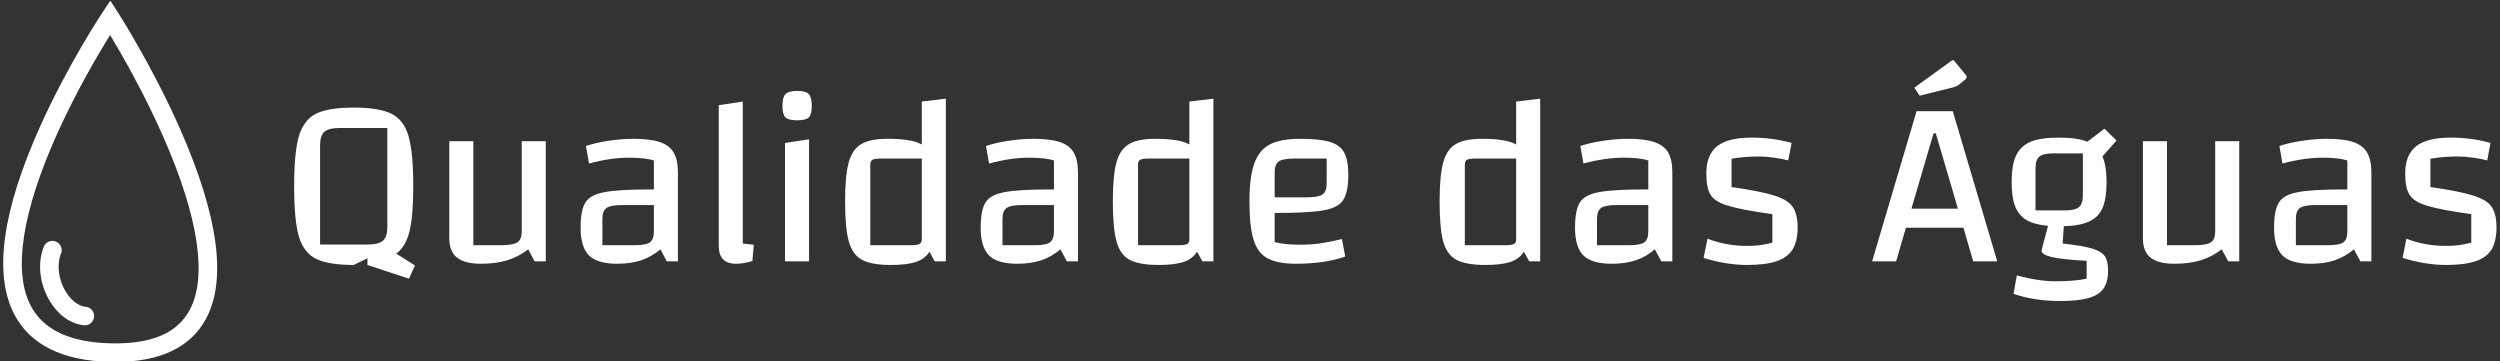 <svg data-v-423bf9ae="" xmlns="http://www.w3.org/2000/svg" viewBox="0 0 623 90" class="iconLeft"><rect x="0" y="0" width="623" height="90" fill="#333333" stroke="none"/><!----><!----><!----><g data-v-423bf9ae="" id="fb13b3c8-ad10-4220-acf6-d8f12bd74294" fill="white" transform="matrix(4.277,0,0,4.277,69.411,-8.35)"><path d="M6.86 16.73L7.95 17.42L7.60 18.19L5.18 17.39L5.18 17.00L4.38 17.39L4.38 17.39Q2.90 17.39 2.18 17.03L2.18 17.03L2.18 17.03Q1.46 16.67 1.18 15.72L1.18 15.72L1.18 15.72Q0.91 14.77 0.91 12.81L0.91 12.81L0.91 12.81Q0.91 10.85 1.18 9.90L1.18 9.90L1.18 9.90Q1.46 8.95 2.18 8.58L2.18 8.58L2.18 8.58Q2.90 8.22 4.38 8.22L4.38 8.22L4.38 8.22Q5.85 8.22 6.58 8.58L6.58 8.58L6.58 8.58Q7.31 8.95 7.58 9.90L7.58 9.90L7.58 9.90Q7.85 10.85 7.85 12.81L7.85 12.81L7.85 12.81Q7.85 14.55 7.63 15.44L7.63 15.44L7.63 15.44Q7.41 16.32 6.86 16.73L6.86 16.73ZM2.42 16.20L5.18 16.20L5.18 16.20Q5.84 16.20 6.09 15.97L6.09 15.97L6.09 15.97Q6.34 15.75 6.34 15.18L6.34 15.18L6.34 9.41L3.57 9.41L3.57 9.41Q2.93 9.41 2.67 9.63L2.67 9.63L2.67 9.63Q2.42 9.86 2.42 10.43L2.42 10.43L2.42 16.20ZM15.57 10.18L15.57 17.18L14.92 17.18L14.55 16.48L14.55 16.48Q13.99 16.91 13.32 17.12L13.32 17.12L13.32 17.12Q12.66 17.32 11.80 17.32L11.80 17.32L11.80 17.32Q10.85 17.32 10.40 16.96L10.40 16.96L10.40 16.96Q9.95 16.60 9.95 15.85L9.95 15.85L9.95 10.18L11.35 10.18L11.35 16.24L12.98 16.24L12.98 16.24Q13.66 16.24 13.92 16.07L13.92 16.07L13.92 16.07Q14.17 15.90 14.17 15.43L14.17 15.43L14.17 10.18L15.57 10.18ZM20.69 10.04L20.69 10.04Q21.66 10.04 22.22 10.23L22.22 10.23L22.22 10.23Q22.78 10.42 23.02 10.84L23.02 10.84L23.02 10.84Q23.27 11.27 23.27 12.00L23.27 12.00L23.27 17.18L22.62 17.18L22.25 16.48L22.25 16.48Q21.74 16.91 21.13 17.12L21.13 17.12L21.13 17.12Q20.52 17.32 19.74 17.32L19.74 17.32L19.74 17.32Q18.58 17.32 18.09 16.84L18.09 16.84L18.09 16.84Q17.60 16.35 17.60 15.22L17.60 15.22L17.60 15.22Q17.60 14.20 17.88 13.75L17.88 13.75L17.88 13.75Q18.16 13.30 18.98 13.15L18.98 13.15L18.98 13.15Q19.80 12.99 21.66 12.99L21.66 12.99L21.87 12.99L21.87 11.30L21.87 11.30Q21.35 11.14 20.45 11.14L20.45 11.14L20.45 11.14Q19.33 11.14 18.09 11.48L18.09 11.48L17.91 10.46L17.91 10.46Q18.42 10.28 19.19 10.16L19.19 10.16L19.19 10.16Q19.96 10.04 20.69 10.04L20.69 10.04ZM20.75 16.24L20.75 16.24Q21.41 16.24 21.64 16.07L21.64 16.07L21.64 16.07Q21.87 15.90 21.87 15.43L21.87 15.43L21.87 13.90L20.01 13.90L20.01 13.90Q19.35 13.90 19.11 14.07L19.11 14.07L19.11 14.07Q18.87 14.24 18.87 14.71L18.87 14.71L18.87 16.24L20.75 16.24ZM27.05 16.14L27.05 16.14Q27.33 16.18 27.69 16.21L27.69 16.21L27.61 17.16L27.61 17.16Q27.09 17.32 26.68 17.32L26.68 17.32L26.68 17.32Q26.15 17.32 25.90 17.06L25.90 17.06L25.90 17.06Q25.65 16.80 25.65 16.27L25.65 16.27L25.65 8.08L27.05 7.87L27.05 16.14ZM29.36 17.18L29.36 17.18ZM29.51 10.28L30.91 10.07L30.91 17.18L29.51 17.18L29.51 10.28ZM30.23 8.96L30.23 8.96Q29.71 8.96 29.53 8.79L29.53 8.79L29.53 8.79Q29.36 8.61 29.36 8.12L29.36 8.12L29.36 8.12Q29.36 7.62 29.54 7.43L29.54 7.43L29.54 7.43Q29.72 7.25 30.23 7.25L30.23 7.25L30.23 7.25Q30.72 7.25 30.89 7.43L30.89 7.43L30.89 7.43Q31.07 7.62 31.07 8.12L31.07 8.12L31.07 8.12Q31.07 8.61 30.90 8.79L30.90 8.79L30.90 8.79Q30.73 8.96 30.23 8.96L30.23 8.96ZM37.48 7.87L38.88 7.70L38.88 17.18L38.23 17.18L37.93 16.62L37.93 16.62Q37.65 17.05 37.12 17.22L37.12 17.22L37.12 17.22Q36.60 17.39 35.67 17.39L35.67 17.39L35.67 17.39Q34.55 17.39 34.00 17.09L34.00 17.09L34.00 17.09Q33.45 16.80 33.23 16.03L33.23 16.03L33.23 16.03Q33.01 15.26 33.01 13.68L33.01 13.68L33.01 13.68Q33.01 12.19 33.22 11.42L33.22 11.42L33.22 11.42Q33.43 10.65 33.95 10.35L33.95 10.35L33.95 10.35Q34.47 10.04 35.48 10.04L35.48 10.04L35.48 10.04Q36.19 10.04 36.67 10.12L36.67 10.12L36.67 10.12Q37.16 10.19 37.48 10.37L37.48 10.37L37.48 7.87ZM37.48 15.89L37.48 11.19L35.13 11.19L35.13 11.19Q34.75 11.19 34.61 11.26L34.61 11.26L34.61 11.26Q34.48 11.33 34.48 11.54L34.48 11.54L34.48 16.24L36.83 16.24L36.83 16.24Q37.21 16.24 37.34 16.17L37.34 16.17L37.34 16.17Q37.48 16.10 37.48 15.89L37.48 15.89ZM44.00 10.04L44.00 10.04Q44.97 10.04 45.53 10.23L45.53 10.23L45.53 10.23Q46.09 10.42 46.33 10.84L46.33 10.84L46.33 10.84Q46.58 11.27 46.58 12.00L46.58 12.00L46.58 17.18L45.93 17.18L45.56 16.48L45.56 16.48Q45.05 16.91 44.44 17.12L44.44 17.12L44.44 17.12Q43.83 17.32 43.05 17.32L43.05 17.32L43.05 17.32Q41.89 17.32 41.40 16.84L41.40 16.84L41.40 16.84Q40.91 16.35 40.91 15.22L40.91 15.22L40.91 15.22Q40.91 14.20 41.19 13.75L41.19 13.75L41.19 13.75Q41.47 13.30 42.29 13.15L42.29 13.15L42.29 13.15Q43.11 12.99 44.97 12.99L44.97 12.99L45.18 12.99L45.18 11.30L45.18 11.30Q44.66 11.14 43.76 11.14L43.76 11.14L43.76 11.14Q42.64 11.14 41.40 11.48L41.40 11.48L41.22 10.46L41.22 10.46Q41.73 10.28 42.50 10.16L42.50 10.16L42.50 10.16Q43.27 10.04 44.00 10.04L44.00 10.04ZM44.06 16.24L44.06 16.24Q44.72 16.24 44.95 16.07L44.95 16.07L44.95 16.07Q45.18 15.90 45.18 15.43L45.18 15.43L45.18 13.90L43.32 13.90L43.32 13.90Q42.66 13.90 42.42 14.07L42.42 14.07L42.42 14.07Q42.18 14.24 42.18 14.71L42.18 14.71L42.18 16.24L44.06 16.24ZM53.07 7.87L54.47 7.70L54.47 17.18L53.83 17.18L53.52 16.62L53.52 16.62Q53.24 17.05 52.72 17.22L52.72 17.22L52.72 17.22Q52.19 17.39 51.27 17.39L51.27 17.39L51.27 17.39Q50.15 17.39 49.59 17.09L49.59 17.09L49.59 17.09Q49.04 16.80 48.83 16.03L48.83 16.03L48.83 16.03Q48.61 15.26 48.61 13.68L48.61 13.68L48.61 13.68Q48.61 12.19 48.82 11.42L48.82 11.42L48.82 11.42Q49.03 10.65 49.55 10.35L49.55 10.35L49.55 10.35Q50.06 10.04 51.07 10.04L51.07 10.04L51.07 10.04Q51.79 10.04 52.27 10.12L52.27 10.12L52.27 10.12Q52.75 10.19 53.07 10.37L53.07 10.37L53.07 7.87ZM53.07 15.89L53.07 11.19L50.72 11.19L50.72 11.19Q50.34 11.19 50.21 11.26L50.21 11.26L50.21 11.26Q50.08 11.33 50.08 11.54L50.08 11.54L50.08 16.24L52.43 16.24L52.43 16.24Q52.81 16.24 52.94 16.17L52.94 16.17L52.94 16.17Q53.07 16.10 53.07 15.89L53.07 15.89ZM59.54 16.21L59.54 16.21Q60.12 16.21 60.66 16.14L60.66 16.14L60.66 16.14Q61.21 16.06 61.96 15.88L61.96 15.88L62.15 16.90L62.15 16.90Q61.63 17.09 60.87 17.21L60.87 17.21L60.87 17.21Q60.10 17.32 59.29 17.32L59.29 17.32L59.29 17.32Q58.20 17.32 57.62 17.00L57.62 17.00L57.62 17.00Q57.05 16.69 56.81 15.92L56.81 15.92L56.81 15.92Q56.57 15.15 56.57 13.68L56.57 13.68L56.57 13.68Q56.57 12.26 56.85 11.49L56.85 11.49L56.85 11.49Q57.12 10.71 57.75 10.37L57.75 10.37L57.75 10.37Q58.38 10.04 59.53 10.04L59.53 10.04L59.53 10.04Q60.66 10.04 61.26 10.22L61.26 10.22L61.26 10.22Q61.85 10.40 62.09 10.84L62.09 10.84L62.09 10.84Q62.33 11.28 62.33 12.14L62.33 12.14L62.33 12.14Q62.33 13.16 62.03 13.61L62.03 13.61L62.03 13.61Q61.74 14.06 60.88 14.21L60.88 14.21L60.88 14.21Q60.02 14.36 58.04 14.36L58.04 14.36L58.04 16.06L58.04 16.06Q58.60 16.21 59.54 16.21L59.54 16.21ZM59.21 11.19L59.21 11.19Q58.53 11.19 58.29 11.35L58.29 11.35L58.29 11.35Q58.04 11.52 58.04 12.00L58.04 12.00L58.04 13.45L59.89 13.45L59.89 13.45Q60.58 13.45 60.82 13.29L60.82 13.29L60.82 13.29Q61.07 13.12 61.07 12.64L61.07 12.64L61.07 11.19L59.21 11.19ZM72.11 7.87L73.51 7.70L73.51 17.18L72.87 17.18L72.56 16.62L72.56 16.62Q72.28 17.05 71.76 17.22L71.76 17.22L71.76 17.22Q71.23 17.39 70.31 17.39L70.31 17.39L70.31 17.39Q69.19 17.39 68.63 17.09L68.63 17.09L68.63 17.09Q68.08 16.80 67.86 16.03L67.86 16.03L67.86 16.03Q67.65 15.26 67.65 13.68L67.65 13.68L67.65 13.68Q67.65 12.19 67.86 11.42L67.86 11.42L67.86 11.42Q68.07 10.65 68.59 10.35L68.59 10.35L68.59 10.35Q69.10 10.04 70.11 10.04L70.11 10.04L70.11 10.04Q70.83 10.04 71.31 10.12L71.31 10.12L71.31 10.12Q71.79 10.19 72.11 10.37L72.11 10.37L72.11 7.87ZM72.11 15.89L72.11 11.19L69.76 11.19L69.76 11.19Q69.38 11.19 69.25 11.26L69.25 11.26L69.25 11.26Q69.12 11.33 69.12 11.54L69.12 11.54L69.12 16.24L71.47 16.24L71.47 16.24Q71.85 16.24 71.98 16.17L71.98 16.17L71.98 16.17Q72.11 16.10 72.11 15.89L72.11 15.89ZM78.64 10.04L78.64 10.04Q79.60 10.04 80.16 10.23L80.16 10.23L80.16 10.23Q80.72 10.42 80.97 10.84L80.97 10.84L80.97 10.84Q81.21 11.27 81.21 12.00L81.21 12.00L81.21 17.18L80.57 17.18L80.19 16.48L80.19 16.48Q79.69 16.91 79.08 17.12L79.08 17.12L79.08 17.12Q78.47 17.32 77.69 17.32L77.69 17.32L77.69 17.32Q76.52 17.32 76.03 16.84L76.03 16.84L76.03 16.84Q75.54 16.35 75.54 15.22L75.54 15.22L75.54 15.22Q75.54 14.20 75.82 13.75L75.82 13.75L75.82 13.75Q76.10 13.30 76.92 13.15L76.92 13.15L76.92 13.15Q77.74 12.99 79.60 12.99L79.60 12.99L79.81 12.99L79.81 11.30L79.81 11.30Q79.30 11.14 78.40 11.14L78.40 11.14L78.40 11.14Q77.28 11.14 76.03 11.48L76.03 11.48L75.85 10.46L75.85 10.46Q76.37 10.28 77.14 10.16L77.14 10.16L77.14 10.16Q77.91 10.04 78.64 10.04L78.64 10.04ZM78.69 16.24L78.69 16.24Q79.35 16.24 79.58 16.07L79.58 16.07L79.58 16.07Q79.81 15.90 79.81 15.43L79.81 15.43L79.81 13.90L77.95 13.90L77.95 13.90Q77.29 13.90 77.06 14.07L77.06 14.07L77.06 14.07Q76.82 14.24 76.82 14.71L76.82 14.71L76.82 16.24L78.69 16.24ZM83.19 12.05L83.19 12.05Q83.19 10.98 83.82 10.47L83.82 10.47L83.82 10.47Q84.46 9.97 85.83 9.97L85.83 9.97L85.83 9.97Q87.05 9.97 88.16 10.28L88.16 10.28L87.96 11.30L87.96 11.30Q87.61 11.20 87.14 11.14L87.14 11.14L87.14 11.14Q86.66 11.07 86.25 11.07L86.25 11.07L86.25 11.07Q85.41 11.07 84.66 11.20L84.66 11.20L84.66 12.85L84.66 12.85Q86.34 13.09 87.13 13.34L87.13 13.34L87.13 13.34Q87.92 13.58 88.21 13.99L88.21 13.99L88.21 13.99Q88.51 14.41 88.51 15.20L88.51 15.20L88.51 15.20Q88.51 16.00 88.22 16.48L88.22 16.48L88.22 16.48Q87.93 16.95 87.29 17.17L87.29 17.17L87.29 17.17Q86.65 17.39 85.57 17.39L85.57 17.39L85.57 17.39Q84.36 17.39 83.03 16.98L83.03 16.98L83.26 15.86L83.26 15.86Q84.34 16.28 85.55 16.28L85.55 16.28L85.55 16.28Q85.97 16.28 86.30 16.24L86.30 16.24L86.30 16.24Q86.62 16.20 87.04 16.09L87.04 16.09L87.04 14.43L87.04 14.43Q85.23 14.18 84.46 13.94L84.46 13.94L84.46 13.94Q83.69 13.71 83.44 13.31L83.44 13.31L83.44 13.31Q83.19 12.91 83.19 12.05L83.19 12.05ZM92.85 17.18L92.85 17.18ZM98.74 17.18L98.17 15.22L94.82 15.22L94.25 17.18L92.85 17.18L95.44 8.43L97.55 8.43L100.14 17.18L98.74 17.18ZM95.14 14.11L97.85 14.11L96.56 9.72L96.43 9.72L95.14 14.11ZM95.62 7.53L95.31 7.06L97.44 5.52L97.44 5.52Q97.51 5.46 97.55 5.46L97.55 5.46L97.55 5.46Q97.61 5.46 97.66 5.53L97.66 5.53L98.27 6.27L98.27 6.27Q98.36 6.38 98.36 6.44L98.36 6.44L98.36 6.44Q98.36 6.51 98.27 6.59L98.27 6.59L97.89 6.90L97.89 6.90Q97.78 6.99 97.58 7.04L97.58 7.04L95.62 7.53ZM103.95 16.14L103.95 16.14Q105.11 16.27 105.66 16.43L105.66 16.43L105.66 16.43Q106.20 16.59 106.40 16.87L106.40 16.87L106.40 16.87Q106.60 17.15 106.60 17.72L106.60 17.72L106.60 17.72Q106.60 18.38 106.33 18.77L106.33 18.77L106.33 18.77Q106.06 19.15 105.45 19.32L105.45 19.32L105.45 19.32Q104.85 19.49 103.81 19.49L103.81 19.49L103.81 19.49Q103.05 19.49 102.33 19.38L102.33 19.38L102.33 19.38Q101.61 19.26 101.09 19.07L101.09 19.07L101.28 18.00L101.28 18.00Q102.00 18.19 102.51 18.26L102.51 18.26L102.51 18.26Q103.03 18.34 103.56 18.34L103.56 18.34L103.56 18.34Q104.64 18.34 105.35 18.19L105.35 18.19L105.35 17.15L105.35 17.15Q103.92 17.07 103.32 16.93L103.32 16.93L103.32 16.93Q102.72 16.79 102.72 16.55L102.72 16.55L103.10 15.11L103.10 15.11Q102.30 15.04 101.84 14.77L101.84 14.77L101.84 14.77Q101.39 14.50 101.18 13.97L101.18 13.97L101.18 13.97Q100.98 13.44 100.98 12.56L100.98 12.56L100.98 12.56Q100.98 11.56 101.24 11.01L101.24 11.01L101.24 11.01Q101.50 10.46 102.09 10.21L102.09 10.21L102.09 10.21Q102.68 9.97 103.74 9.97L103.74 9.97L103.74 9.97Q104.82 9.97 105.39 10.21L105.39 10.21L106.39 9.45L107.09 10.14L106.27 11.07L106.27 11.07Q106.51 11.61 106.51 12.56L106.51 12.56L106.51 12.56Q106.51 13.51 106.28 14.06L106.28 14.06L106.28 14.06Q106.05 14.60 105.51 14.85L105.51 14.85L105.51 14.85Q104.97 15.11 104.02 15.13L104.02 15.13L103.95 16.14ZM102.37 11.76L102.37 14.21L104.10 14.21L104.10 14.21Q104.68 14.21 104.90 14.02L104.90 14.02L104.90 14.02Q105.13 13.83 105.13 13.34L105.13 13.34L105.13 10.89L103.39 10.89L103.39 10.89Q102.82 10.89 102.59 11.08L102.59 11.08L102.59 11.08Q102.37 11.27 102.37 11.76L102.37 11.76ZM114.24 10.18L114.24 17.18L113.60 17.18L113.22 16.48L113.22 16.48Q112.66 16.91 111.99 17.12L111.99 17.12L111.99 17.12Q111.33 17.32 110.47 17.32L110.47 17.32L110.47 17.32Q109.52 17.32 109.07 16.96L109.07 16.96L109.07 16.96Q108.63 16.60 108.63 15.85L108.63 15.85L108.63 10.18L110.03 10.18L110.03 16.24L111.65 16.24L111.65 16.24Q112.34 16.24 112.59 16.07L112.59 16.07L112.59 16.07Q112.84 15.90 112.84 15.43L112.84 15.43L112.84 10.18L114.24 10.18ZM119.36 10.04L119.36 10.04Q120.33 10.04 120.89 10.23L120.89 10.23L120.89 10.23Q121.45 10.42 121.69 10.84L121.69 10.84L121.69 10.84Q121.94 11.27 121.94 12.00L121.94 12.00L121.94 17.18L121.30 17.18L120.92 16.48L120.92 16.48Q120.41 16.91 119.80 17.12L119.80 17.12L119.80 17.12Q119.20 17.32 118.41 17.32L118.41 17.32L118.41 17.32Q117.25 17.32 116.76 16.84L116.76 16.84L116.76 16.84Q116.27 16.35 116.27 15.22L116.27 15.22L116.27 15.22Q116.27 14.20 116.55 13.75L116.55 13.75L116.55 13.75Q116.83 13.30 117.65 13.15L117.65 13.15L117.65 13.15Q118.47 12.99 120.33 12.99L120.33 12.99L120.54 12.99L120.54 11.30L120.54 11.30Q120.02 11.14 119.13 11.14L119.13 11.14L119.13 11.14Q118.01 11.14 116.76 11.48L116.76 11.48L116.58 10.46L116.58 10.46Q117.10 10.28 117.87 10.16L117.87 10.16L117.87 10.16Q118.64 10.04 119.36 10.04L119.36 10.04ZM119.42 16.24L119.42 16.24Q120.08 16.24 120.31 16.07L120.31 16.07L120.31 16.07Q120.54 15.90 120.54 15.43L120.54 15.43L120.54 13.90L118.68 13.90L118.68 13.90Q118.02 13.90 117.78 14.07L117.78 14.07L117.78 14.07Q117.54 14.24 117.54 14.71L117.54 14.71L117.54 16.24L119.42 16.24ZM123.91 12.05L123.91 12.05Q123.91 10.98 124.55 10.47L124.55 10.47L124.55 10.47Q125.19 9.97 126.56 9.97L126.56 9.97L126.56 9.97Q127.78 9.97 128.88 10.28L128.88 10.28L128.69 11.30L128.69 11.30Q128.34 11.20 127.86 11.14L127.86 11.14L127.86 11.14Q127.39 11.07 126.98 11.07L126.98 11.07L126.98 11.07Q126.14 11.07 125.38 11.20L125.38 11.20L125.38 12.85L125.38 12.85Q127.06 13.09 127.85 13.34L127.85 13.34L127.85 13.34Q128.65 13.58 128.94 13.99L128.94 13.99L128.94 13.99Q129.23 14.41 129.23 15.20L129.23 15.20L129.23 15.20Q129.23 16.00 128.95 16.48L128.95 16.48L128.95 16.48Q128.66 16.95 128.02 17.17L128.02 17.17L128.02 17.17Q127.37 17.39 126.29 17.39L126.29 17.39L126.29 17.39Q125.09 17.39 123.76 16.98L123.76 16.98L123.98 15.86L123.98 15.86Q125.06 16.28 126.28 16.28L126.28 16.28L126.28 16.28Q126.70 16.28 127.02 16.24L127.02 16.24L127.02 16.24Q127.34 16.20 127.76 16.09L127.76 16.09L127.76 14.43L127.76 14.43Q125.96 14.18 125.19 13.94L125.19 13.94L125.19 13.94Q124.42 13.71 124.17 13.31L124.17 13.31L124.17 13.31Q123.91 12.91 123.91 12.05L123.91 12.05Z"></path></g><!----><g data-v-423bf9ae="" id="794530be-2fed-46a9-a26a-1dc6b235ccf2" transform="matrix(1.004,0,0,1.004,-22.738,-5.019)" stroke="none" fill="white"><path d="M51.248 94.834h-.005c-.427 0-.864-.005-1.299-.016-11.838-.285-19.833-4.263-23.763-11.824-5.174-9.952-2.999-25.662 6.462-46.696C39.542 20.96 48 8.212 48.085 8.085l1.945-2.919 1.903 2.947c.085.131 8.572 13.331 15.475 29.034 9.471 21.544 11.598 37.381 6.321 47.069-3.837 7.045-11.401 10.618-22.481 10.618zm-1.277-81.143c-2.864 4.613-8.392 13.952-13.155 24.549-8.71 19.382-10.975 34.123-6.55 42.632 3.099 5.958 9.757 9.102 19.789 9.344.398.009.798.014 1.189.015h.005c9.396 0 15.426-2.687 18.438-8.215 4.492-8.246 2.255-23.102-6.469-42.964-4.799-10.925-10.385-20.618-13.247-25.361z"></path><path d="M43.706 85.738c-.073 0-.146-.003-.22-.011-3.251-.309-6.329-2.477-8.444-5.95-2.589-4.251-3.166-9.461-1.504-13.597a2.302 2.302 0 0 1 4.271 1.715c-1.114 2.773-.657 6.496 1.164 9.487 1.332 2.188 3.182 3.594 4.948 3.762a2.302 2.302 0 0 1-.215 4.594z"></path></g><!----></svg>